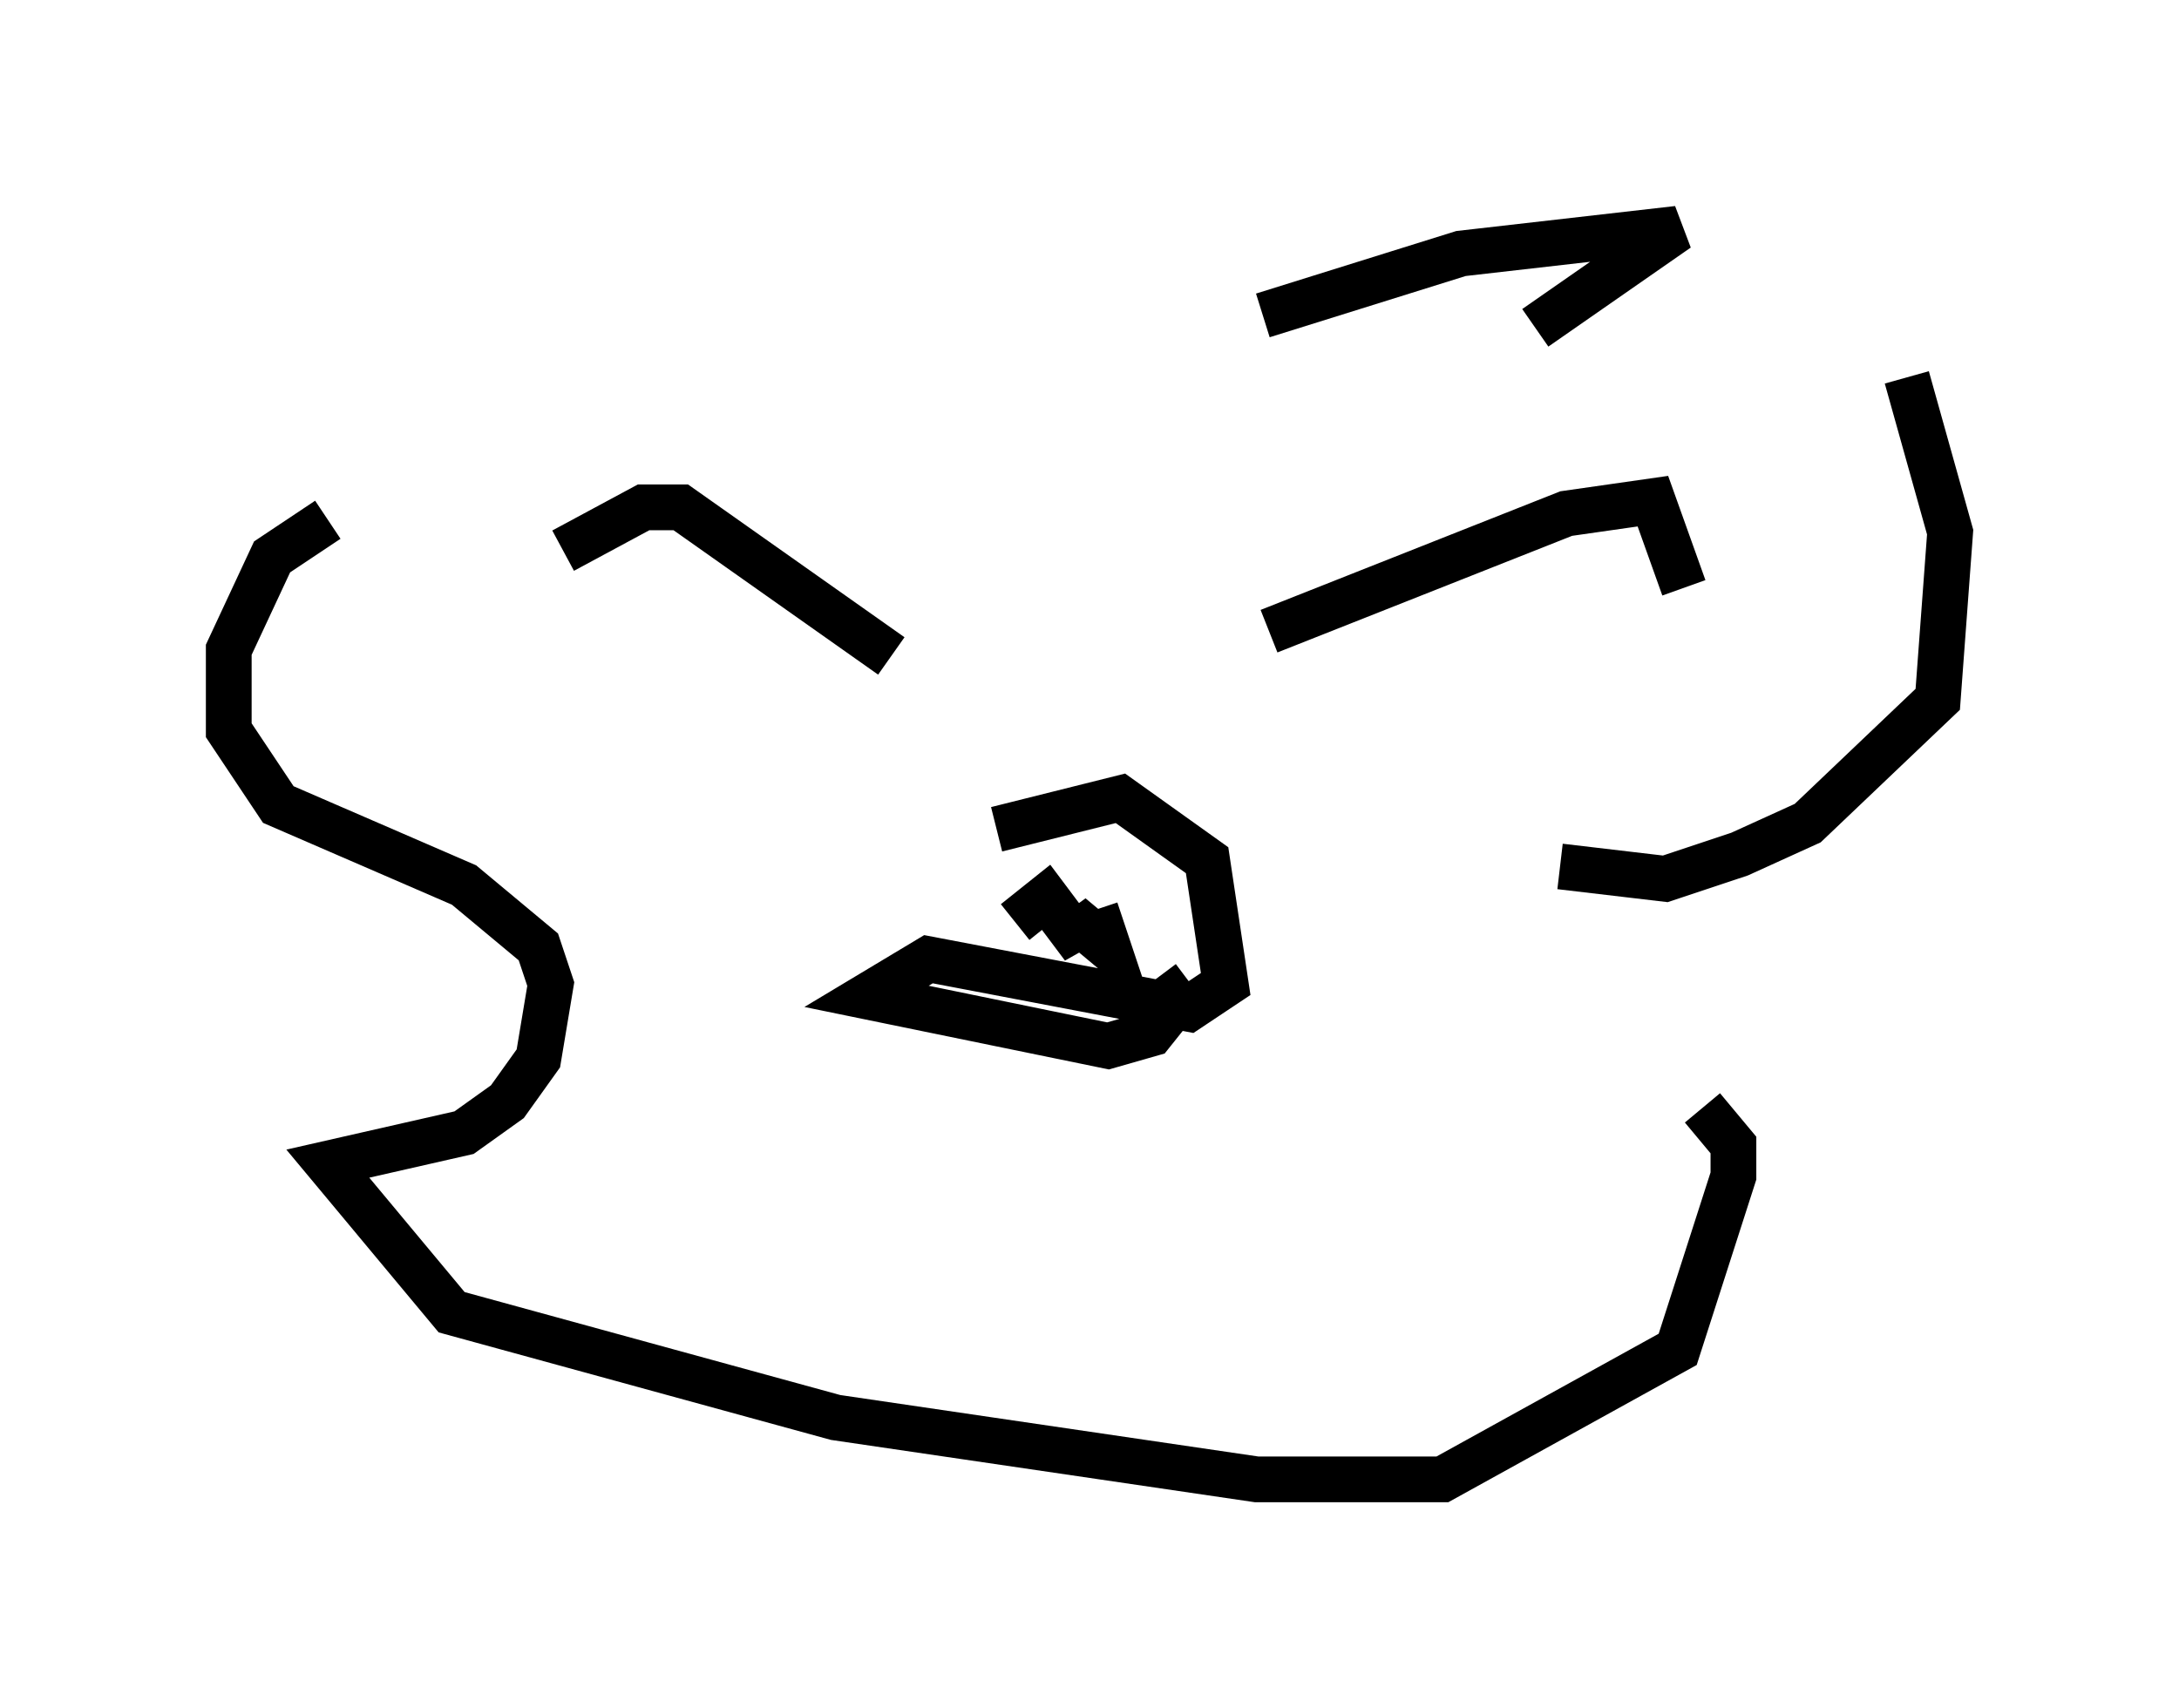 <?xml version="1.0" encoding="utf-8" ?>
<svg baseProfile="full" height="37.334" version="1.1" width="47.618" xmlns="http://www.w3.org/2000/svg" xmlns:ev="http://www.w3.org/2001/xml-events" xmlns:xlink="http://www.w3.org/1999/xlink"><defs /><rect fill="white" height="37.334" width="47.618" x="0" y="0" /><path d="M18.667, 20.832 m3.112, -2.706 l2.706, -0.677 1.894, 1.353 l0.406, 2.706 -0.812, 0.541 l-5.683, -1.083 -1.353, 0.812 l5.277, 1.083 0.947, -0.271 l0.541, -0.677 -0.406, -0.541 m-3.112, -1.218 l0.677, -0.541 0.812, 1.083 l-0.271, -0.677 0.812, 0.677 l-0.271, -0.812 m-11.637, -7.848 l1.759, -0.947 0.812, 0.0 l4.601, 3.248 m8.254, -0.541 l6.495, -2.571 1.894, -0.271 l0.677, 1.894 m-29.634, -1.488 l-1.218, 0.812 -0.947, 2.03 l0.0, 1.759 1.083, 1.624 l4.059, 1.759 1.624, 1.353 l0.271, 0.812 -0.271, 1.624 l-0.677, 0.947 -0.947, 0.677 l-2.977, 0.677 2.706, 3.248 l8.39, 2.3 9.202, 1.353 l4.059, 0.0 5.142, -2.842 l1.218, -3.789 0.0, -0.677 l-0.677, -0.812 m-9.607, -17.321 l4.33, -1.353 4.736, -0.541 l-3.112, 2.165 m8.119, 1.083 l0.947, 3.383 -0.271, 3.654 l-2.842, 2.706 -1.488, 0.677 l-1.624, 0.541 -2.3, -0.271 " fill="none" stroke="black" stroke-width="1" /></svg>